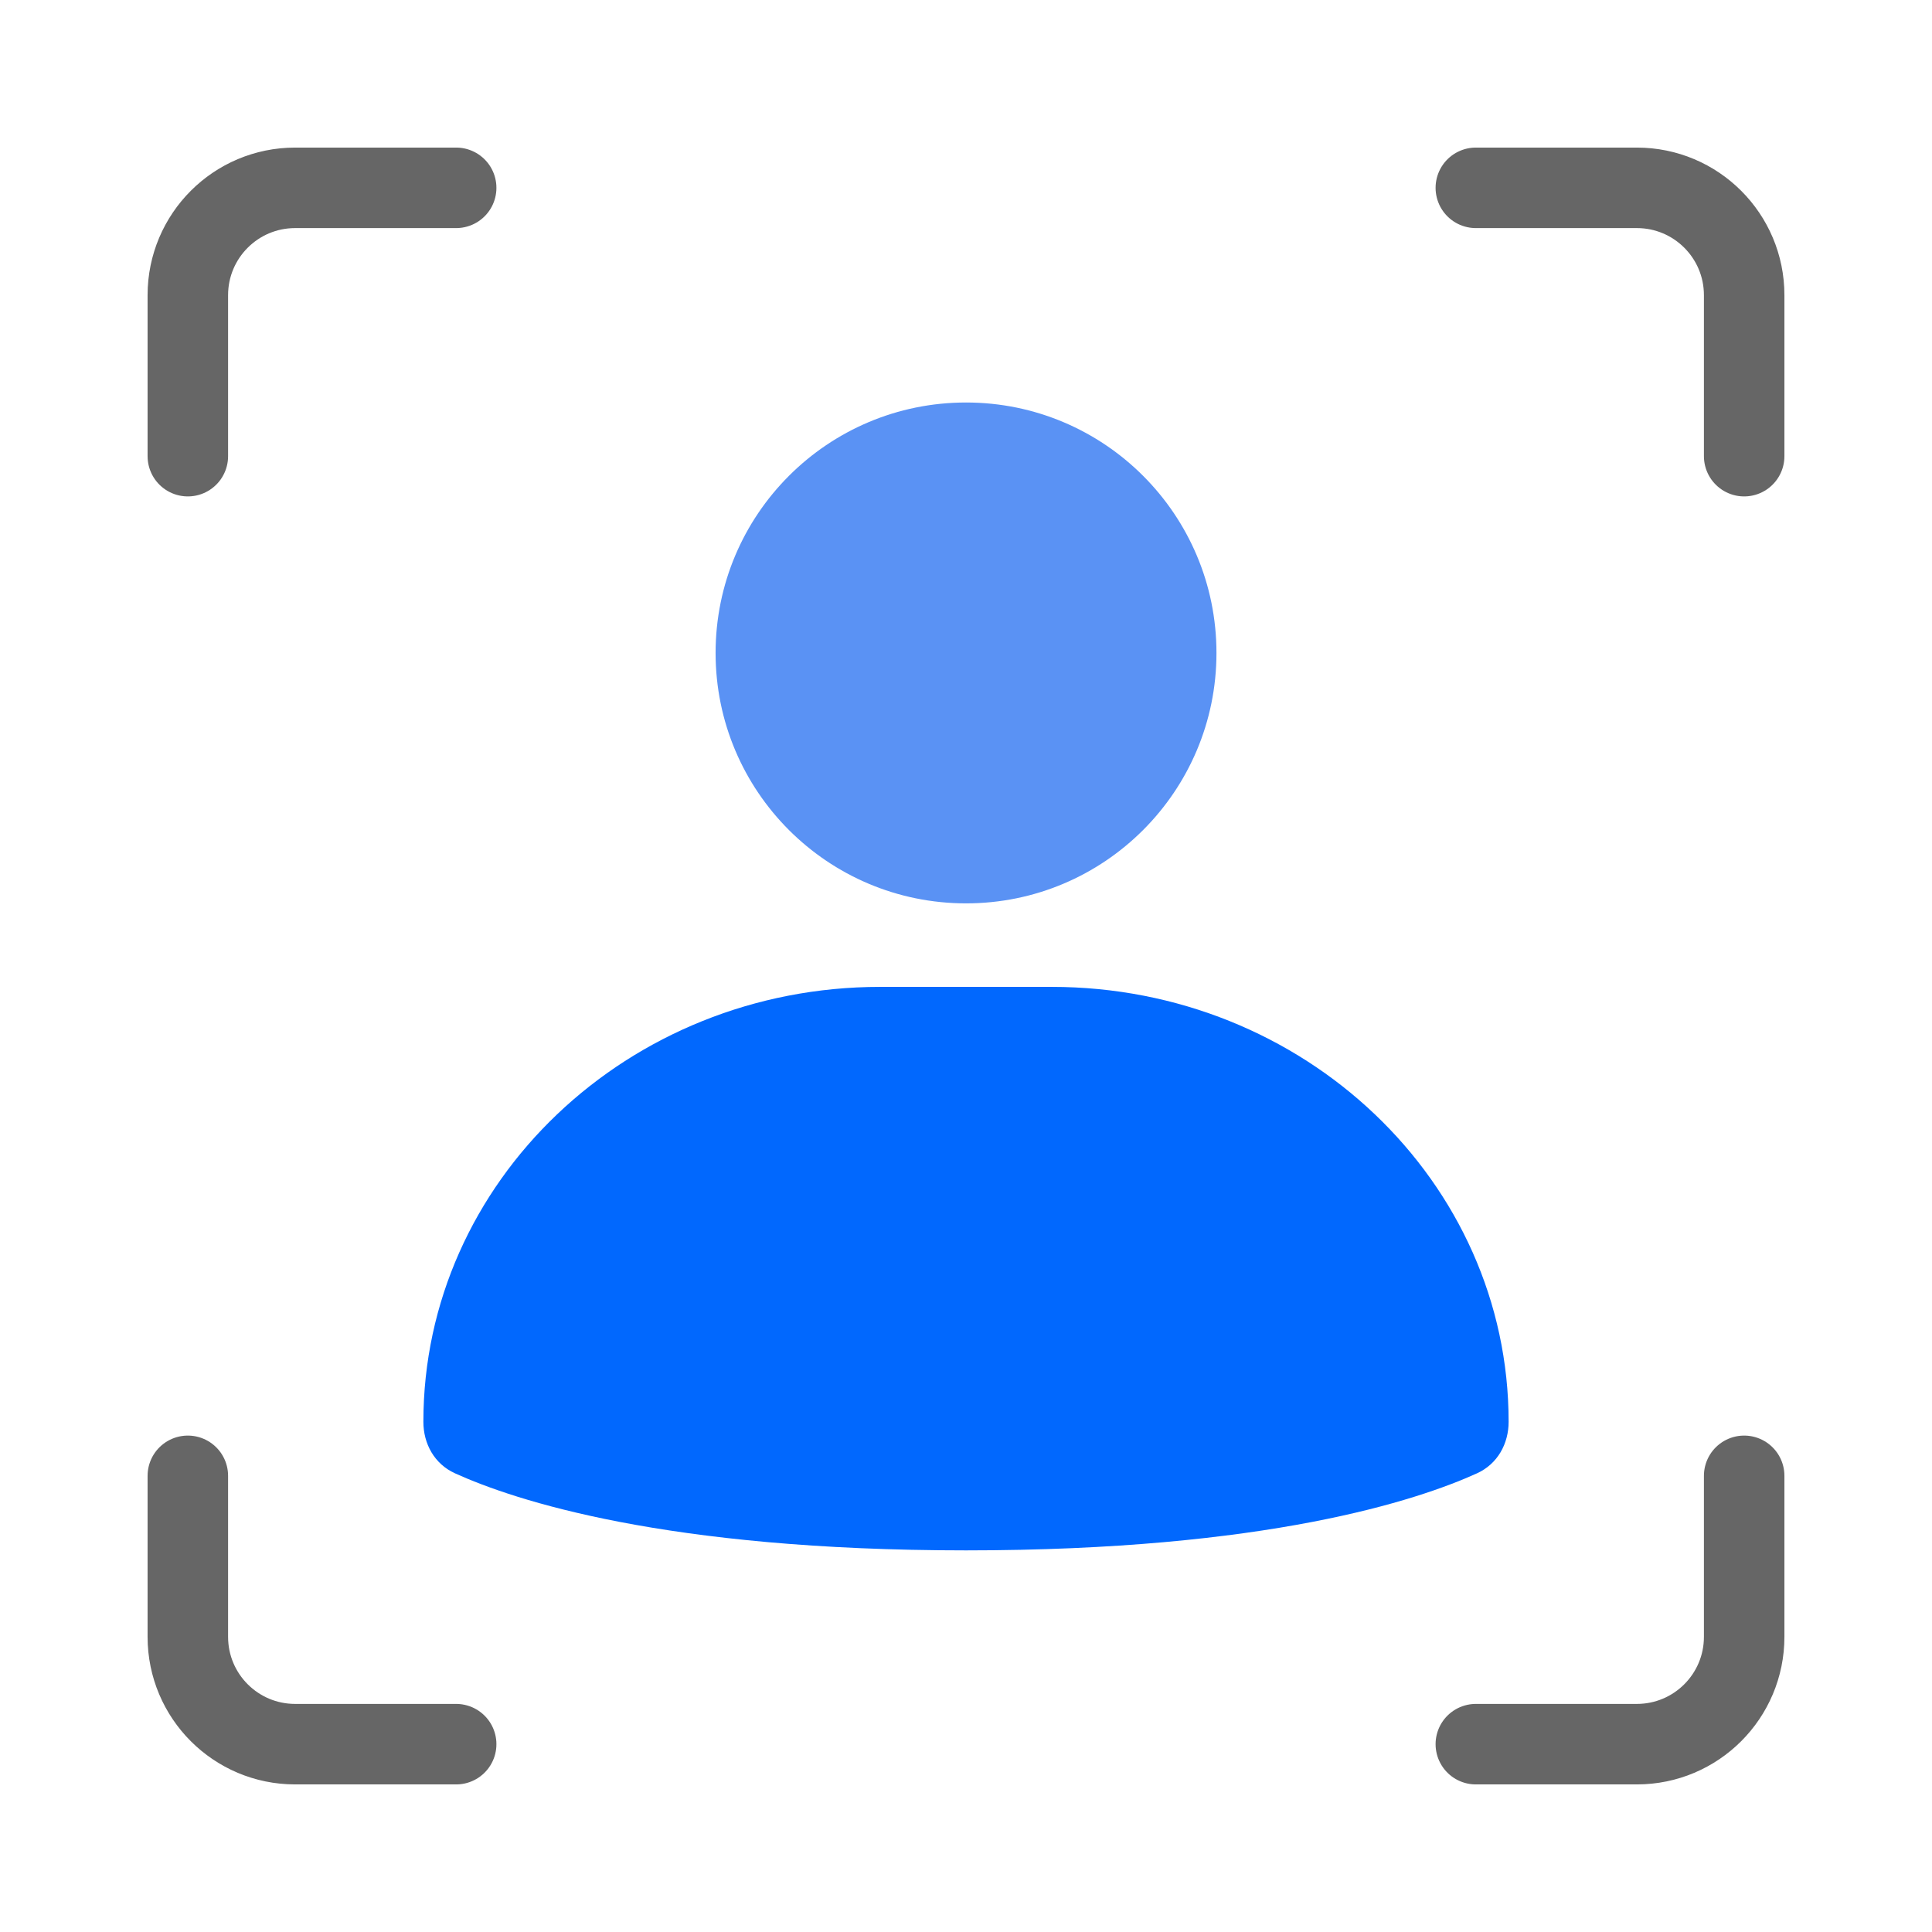 <svg width="36" height="36" viewBox="0 0 36 36" fill="none" xmlns="http://www.w3.org/2000/svg">
<path d="M22.667 12.167C22.667 14.744 20.578 16.833 18.001 16.833C15.423 16.833 13.334 14.744 13.334 12.167C13.334 9.589 15.423 7.5 18.001 7.5C20.578 7.5 22.667 9.589 22.667 12.167Z" fill="#5A92F4"/>
<path d="M7.889 26.493C7.889 22.017 11.7 18.389 16.402 18.389H19.597C24.299 18.389 28.111 22.017 28.111 26.493C28.111 26.9 27.907 27.278 27.522 27.453C26.412 27.957 23.602 28.889 18 28.889C12.398 28.889 9.588 27.957 8.478 27.453C8.092 27.278 7.889 26.9 7.889 26.493Z" fill="#0168FE"/>
<path d="M27.5 3.5H30.5C31.605 3.5 32.5 4.395 32.5 5.5V8.5" stroke="#666666" stroke-width="1.5" stroke-linecap="round" stroke-linejoin="round"/>
<path d="M27.5 32.5H30.5C31.605 32.5 32.5 31.605 32.5 30.5V27.5" stroke="#666666" stroke-width="1.5" stroke-linecap="round" stroke-linejoin="round"/>
<path d="M8.5 3.5H5.5C4.395 3.5 3.5 4.395 3.5 5.5V8.5" stroke="#666666" stroke-width="1.5" stroke-linecap="round" stroke-linejoin="round"/>
<path d="M8.5 32.5H5.5C4.395 32.5 3.5 31.605 3.5 30.5V27.5" stroke="#666666" stroke-width="1.5" stroke-linecap="round" stroke-linejoin="round"/>
</svg>
